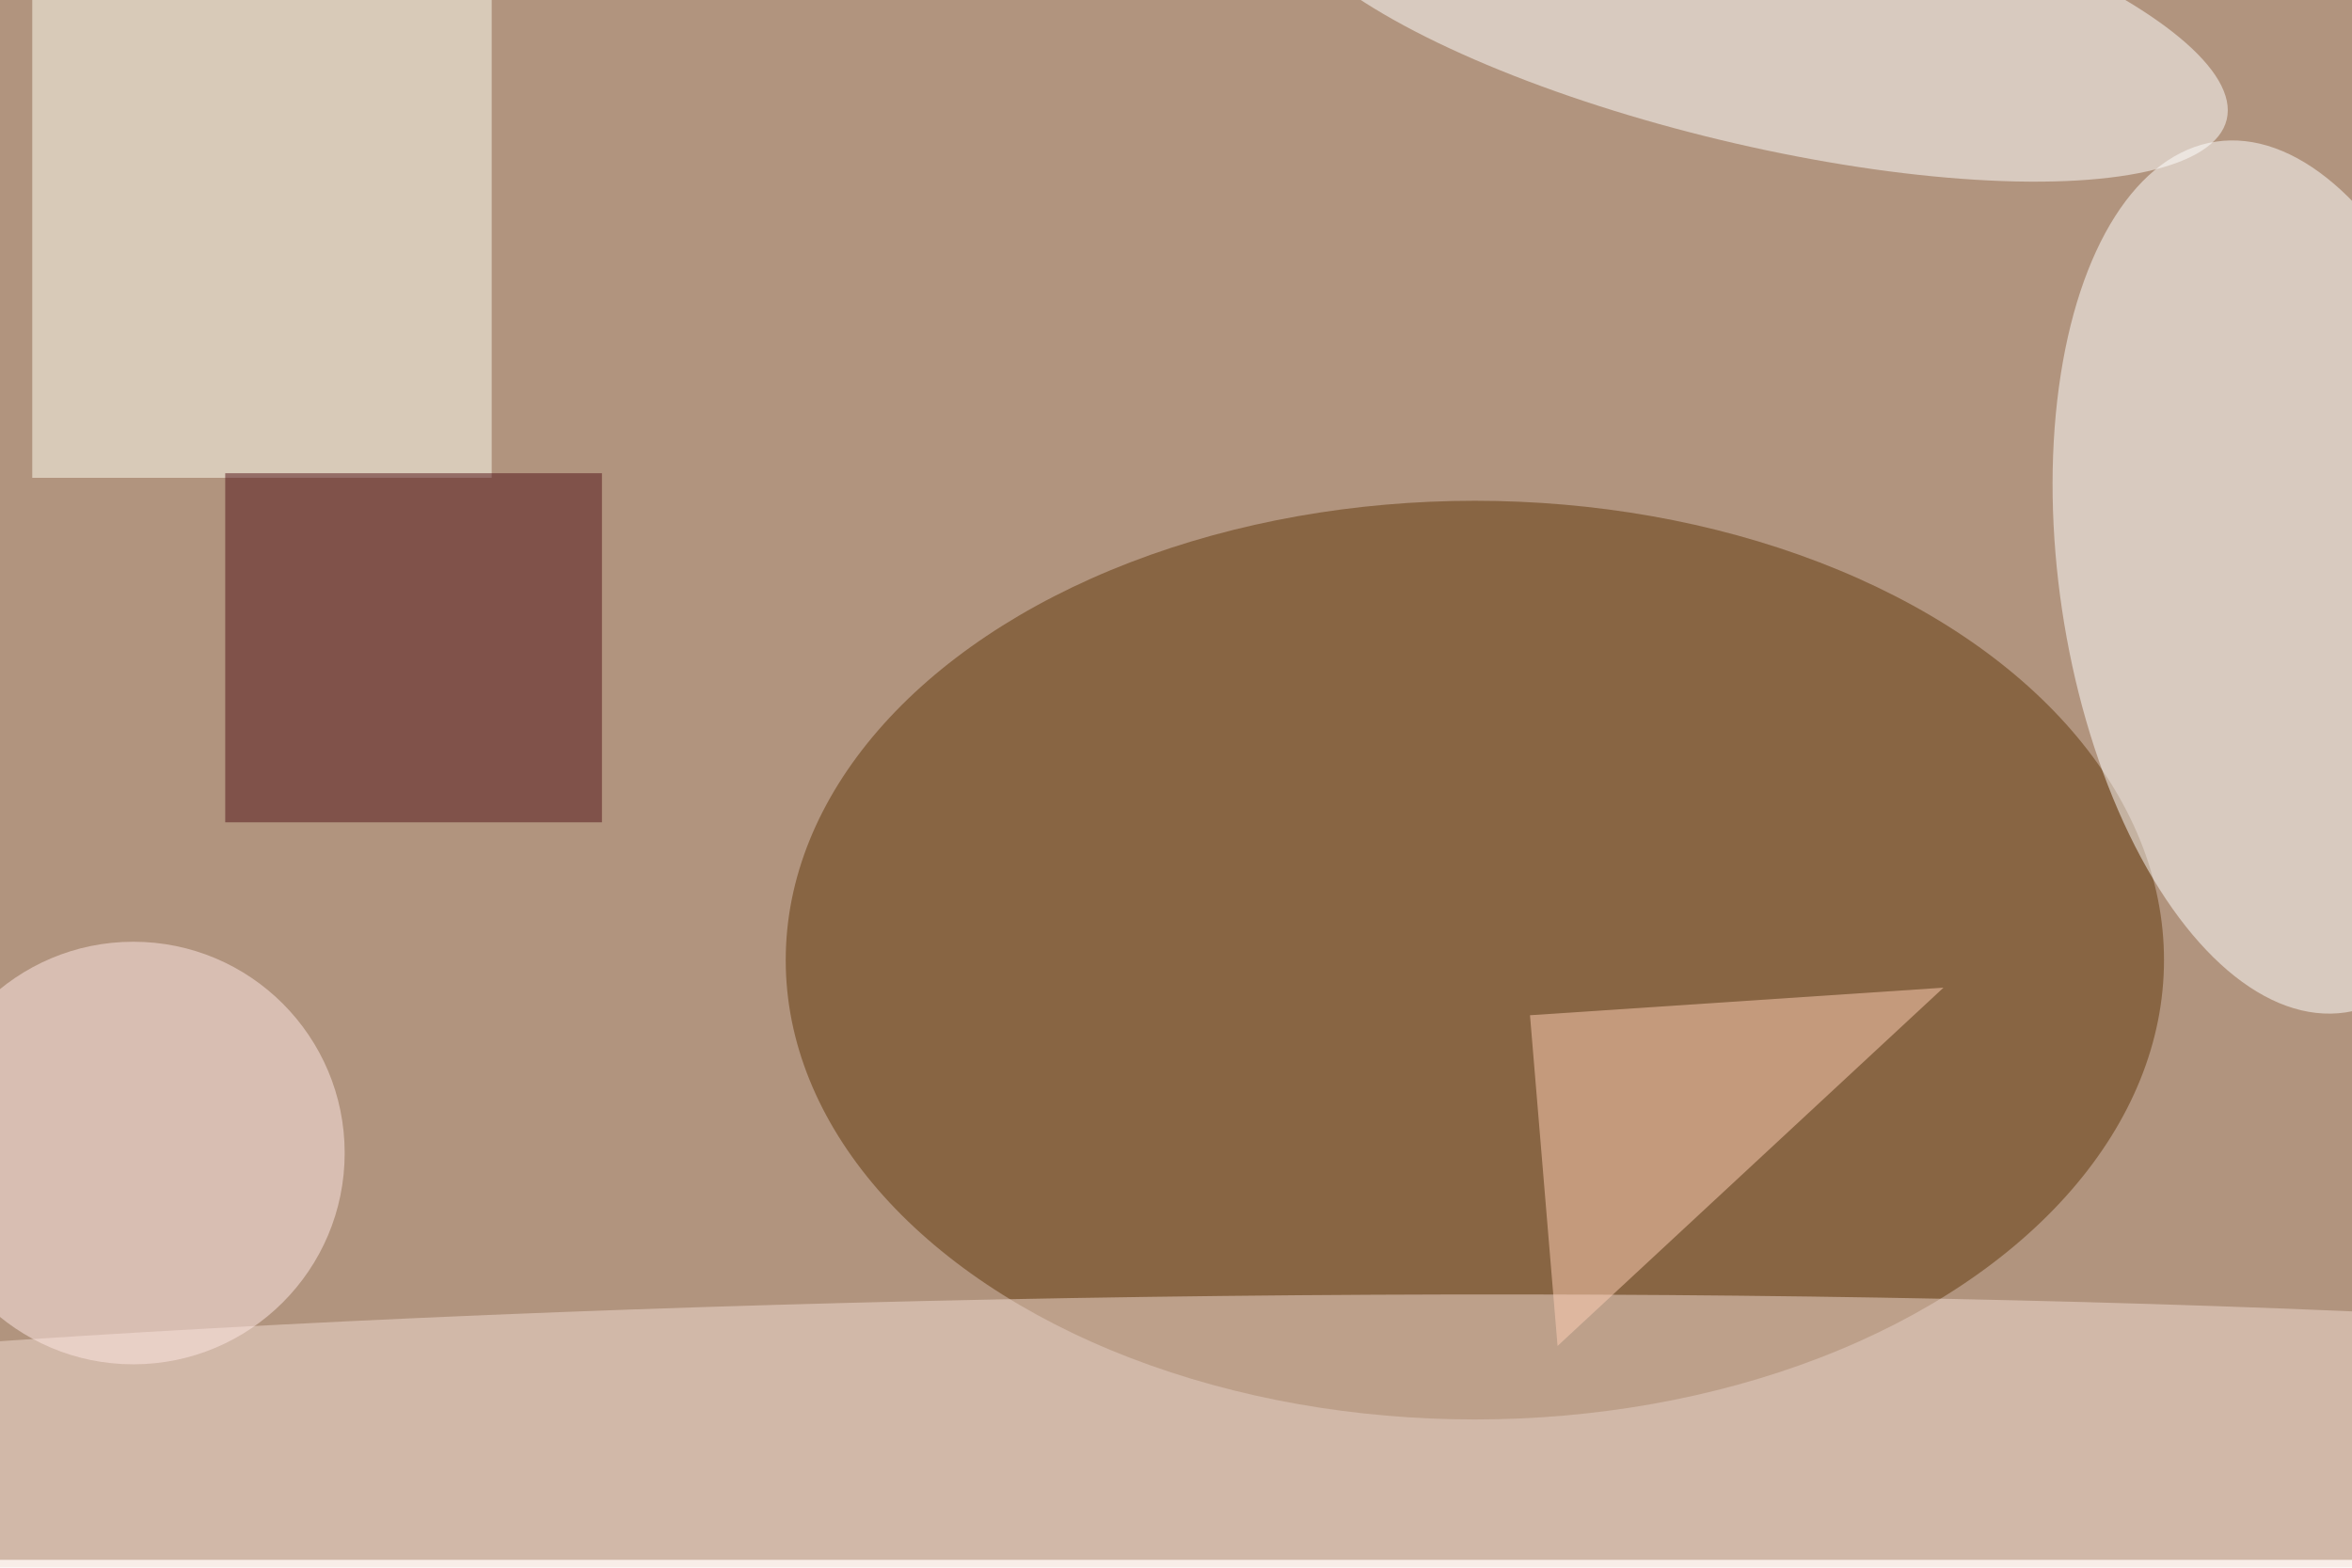 <svg xmlns="http://www.w3.org/2000/svg" viewBox="0 0 900 600"><filter id="b"><feGaussianBlur stdDeviation="12" /></filter><path fill="#b1947e" d="M0 0h900v597H0z"/><g filter="url(#b)" transform="translate(1.8 1.8) scale(3.516)" fill-opacity=".5"><ellipse fill="#603609" cx="160" cy="104" rx="75" ry="50"/><ellipse fill="#fff" rx="1" ry="1" transform="matrix(7.07 47.393 -23.798 3.55 247.7 62.3)"/><path fill="#fffff3" d="M53 51.5H3v-55h50z"/><ellipse fill="#f3dcd3" rx="1" ry="1" transform="rotate(-90.8 142.7 19.9) scale(22.209 246.094)"/><path fill="#501117" d="M24 51h41v38H24z"/><ellipse fill="#fff" rx="1" ry="1" transform="rotate(-166.5 95.1 -11.2) scale(53.104 15.014)"/><path fill="#ffd1b7" d="M211 107l-45 3 3 36z"/><ellipse fill="#ffe9e6" cx="14" cy="125" rx="23" ry="23"/></g></svg>